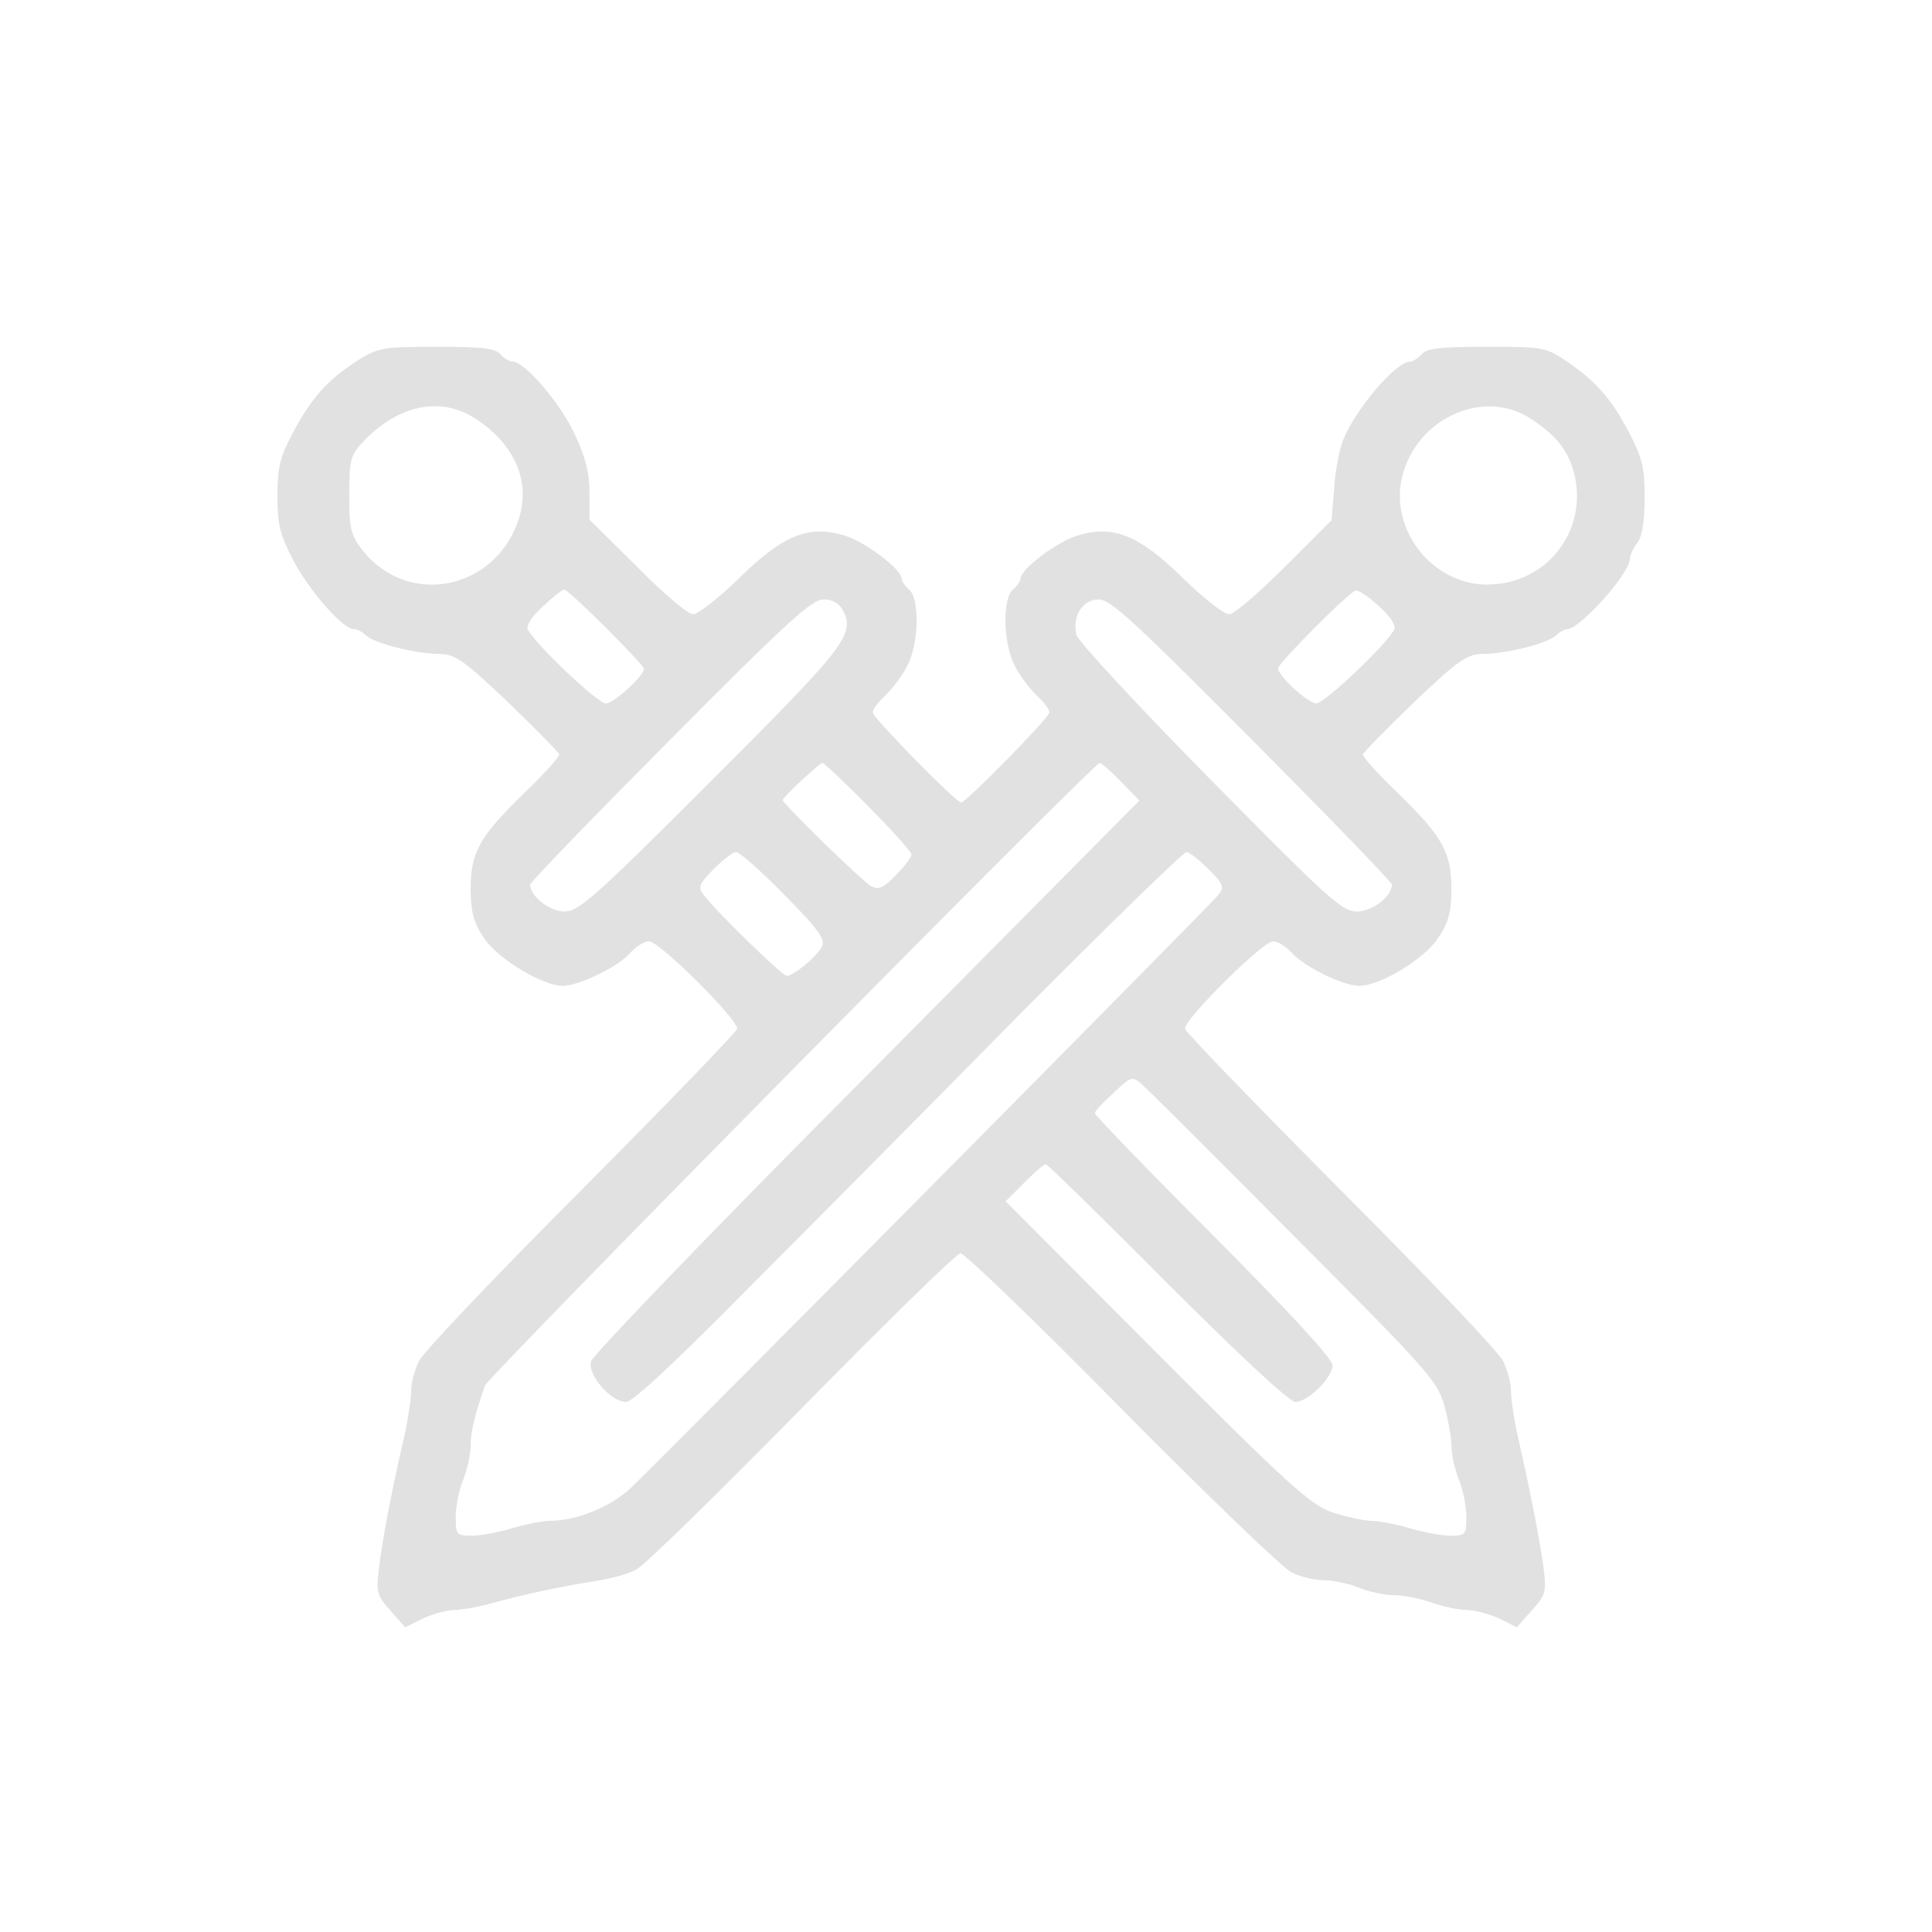  <svg  version="1.0" xmlns="http://www.w3.org/2000/svg"  width="390pt" height="390pt" viewBox="0 0 390 390"  preserveAspectRatio="xMidYMid meet">  <g transform="translate(0,390) scale(0.1,-0.1)" fill="#e1e1e1" stroke="none"> <path d="M720 3171 c-59 -38 -91 -74 -129 -145 -26 -49 -31 -70 -31 -127 0 -58 5 -78 32 -130 32 -61 100 -139 122 -139 7 0 17 -5 24 -12 16 -16 97 -37 146 -38 34 0 48 -9 141 -97 56 -54 103 -102 104 -106 0 -5 -32 -41 -73 -80 -89 -87 -106 -118 -106 -194 1 -46 6 -66 28 -98 28 -41 117 -95 158 -95 32 0 107 36 134 64 13 15 31 26 40 26 21 0 182 -160 178 -177 -2 -7 -143 -153 -314 -325 -172 -172 -319 -327 -328 -345 -9 -18 -16 -45 -16 -60 0 -15 -6 -57 -14 -93 -25 -107 -45 -212 -51 -266 -6 -48 -4 -55 23 -85 l30 -34 36 18 c20 9 49 17 63 17 14 0 49 6 77 14 60 17 142 34 211 45 28 4 64 14 80 23 17 9 167 156 335 327 168 171 311 311 319 311 8 0 155 -141 325 -314 171 -173 325 -321 343 -330 18 -9 47 -16 66 -16 19 0 51 -7 70 -15 20 -8 52 -15 70 -15 19 0 54 -7 77 -15 23 -8 55 -15 71 -15 16 0 45 -8 65 -17 l36 -18 30 34 c28 31 30 38 24 85 -7 53 -26 152 -52 266 -8 36 -14 78 -14 93 0 15 -7 42 -16 60 -9 18 -156 173 -328 345 -171 172 -312 318 -314 325 -4 17 157 177 178 177 9 0 27 -11 40 -26 28 -28 102 -64 134 -64 41 0 130 53 158 95 22 32 27 52 28 98 0 76 -17 107 -106 194 -41 39 -73 75 -73 80 1 4 48 52 104 106 93 88 107 97 141 97 49 1 130 22 146 38 7 7 17 12 22 12 26 1 126 113 126 141 0 8 7 23 15 33 10 13 15 44 15 92 0 60 -5 80 -31 130 -36 69 -68 105 -127 145 -42 28 -47 29 -161 29 -93 0 -121 -3 -131 -15 -7 -8 -18 -15 -24 -15 -29 -1 -110 -96 -135 -159 -8 -20 -16 -64 -18 -99 l-5 -62 -95 -95 c-52 -52 -102 -95 -112 -95 -10 0 -52 33 -93 73 -89 87 -140 108 -213 86 -42 -13 -115 -68 -115 -87 0 -5 -7 -15 -15 -22 -22 -18 -20 -111 4 -155 10 -20 31 -47 46 -61 14 -13 25 -28 23 -33 -6 -16 -168 -181 -178 -181 -10 0 -172 165 -178 181 -2 5 9 20 23 33 15 14 36 41 46 61 24 44 26 137 4 155 -8 7 -15 17 -15 22 0 19 -73 74 -115 87 -73 22 -124 1 -213 -86 -41 -40 -83 -73 -93 -73 -10 0 -61 43 -113 96 l-96 95 0 55 c0 39 -8 71 -30 118 -30 64 -101 146 -125 146 -7 0 -18 7 -25 15 -10 12 -37 15 -129 15 -110 0 -118 -2 -161 -29z m238 -115 c80 -51 113 -126 90 -201 -46 -148 -228 -183 -319 -62 -21 27 -24 43 -24 109 0 68 3 79 25 103 71 77 157 96 228 51z m2130 0 c53 -34 78 -65 90 -113 28 -116 -57 -223 -176 -223 -111 0 -199 112 -171 220 30 116 163 176 257 116z m-1865 -423 c42 -42 77 -79 77 -83 0 -14 -61 -70 -77 -70 -16 0 -136 113 -157 148 -5 8 5 25 29 47 20 19 40 35 44 35 4 0 42 -35 84 -77z m1562 42 c24 -22 34 -39 29 -47 -22 -36 -141 -148 -157 -148 -16 0 -77 55 -77 71 0 10 145 156 157 157 6 1 28 -14 48 -33z m-1084 -6 c26 -49 8 -72 -265 -345 -235 -235 -268 -264 -296 -264 -30 0 -69 30 -70 54 0 5 127 136 282 292 234 236 287 284 310 284 18 0 31 -7 39 -21z m827 -263 c155 -156 282 -287 282 -292 -1 -24 -40 -54 -71 -54 -30 0 -58 26 -296 267 -145 147 -266 278 -270 291 -9 38 12 72 45 72 24 0 73 -46 310 -284z m-775 -134 c48 -48 87 -92 87 -97 0 -5 -14 -24 -32 -42 -24 -25 -35 -30 -49 -22 -18 9 -179 167 -179 174 0 6 74 74 80 75 3 0 45 -39 93 -88z m510 50 l37 -38 -550 -555 c-303 -304 -553 -564 -557 -577 -7 -28 40 -82 71 -82 13 0 100 81 245 228 125 125 372 374 550 555 179 180 330 327 336 327 6 0 26 -16 45 -35 30 -30 32 -36 19 -52 -12 -16 -1075 -1089 -1184 -1195 -40 -39 -111 -68 -165 -68 -15 0 -49 -7 -76 -15 -27 -8 -64 -15 -81 -15 -32 0 -33 2 -33 39 0 21 7 55 15 74 8 20 15 51 15 68 0 29 8 62 29 122 6 18 1229 1257 1241 1257 3 0 23 -17 43 -38z m-679 -229 c69 -70 83 -90 75 -104 -10 -20 -57 -59 -71 -59 -8 0 -141 128 -167 163 -13 16 -10 22 19 52 19 19 39 35 46 35 7 0 51 -39 98 -87z m1027 -687 c269 -270 289 -292 304 -341 8 -29 15 -67 15 -84 0 -18 7 -48 15 -68 8 -19 15 -53 15 -74 0 -37 -1 -39 -32 -39 -18 0 -55 7 -82 15 -27 8 -63 15 -80 15 -17 1 -53 9 -79 18 -42 15 -91 59 -353 322 l-304 305 37 37 c21 21 40 38 44 38 3 0 114 -108 245 -240 148 -148 247 -240 259 -240 25 0 75 49 75 74 0 13 -86 106 -240 261 -132 132 -240 244 -240 248 0 4 17 22 38 41 35 33 38 34 56 18 11 -9 149 -147 307 -306z"/> </g> </svg> 